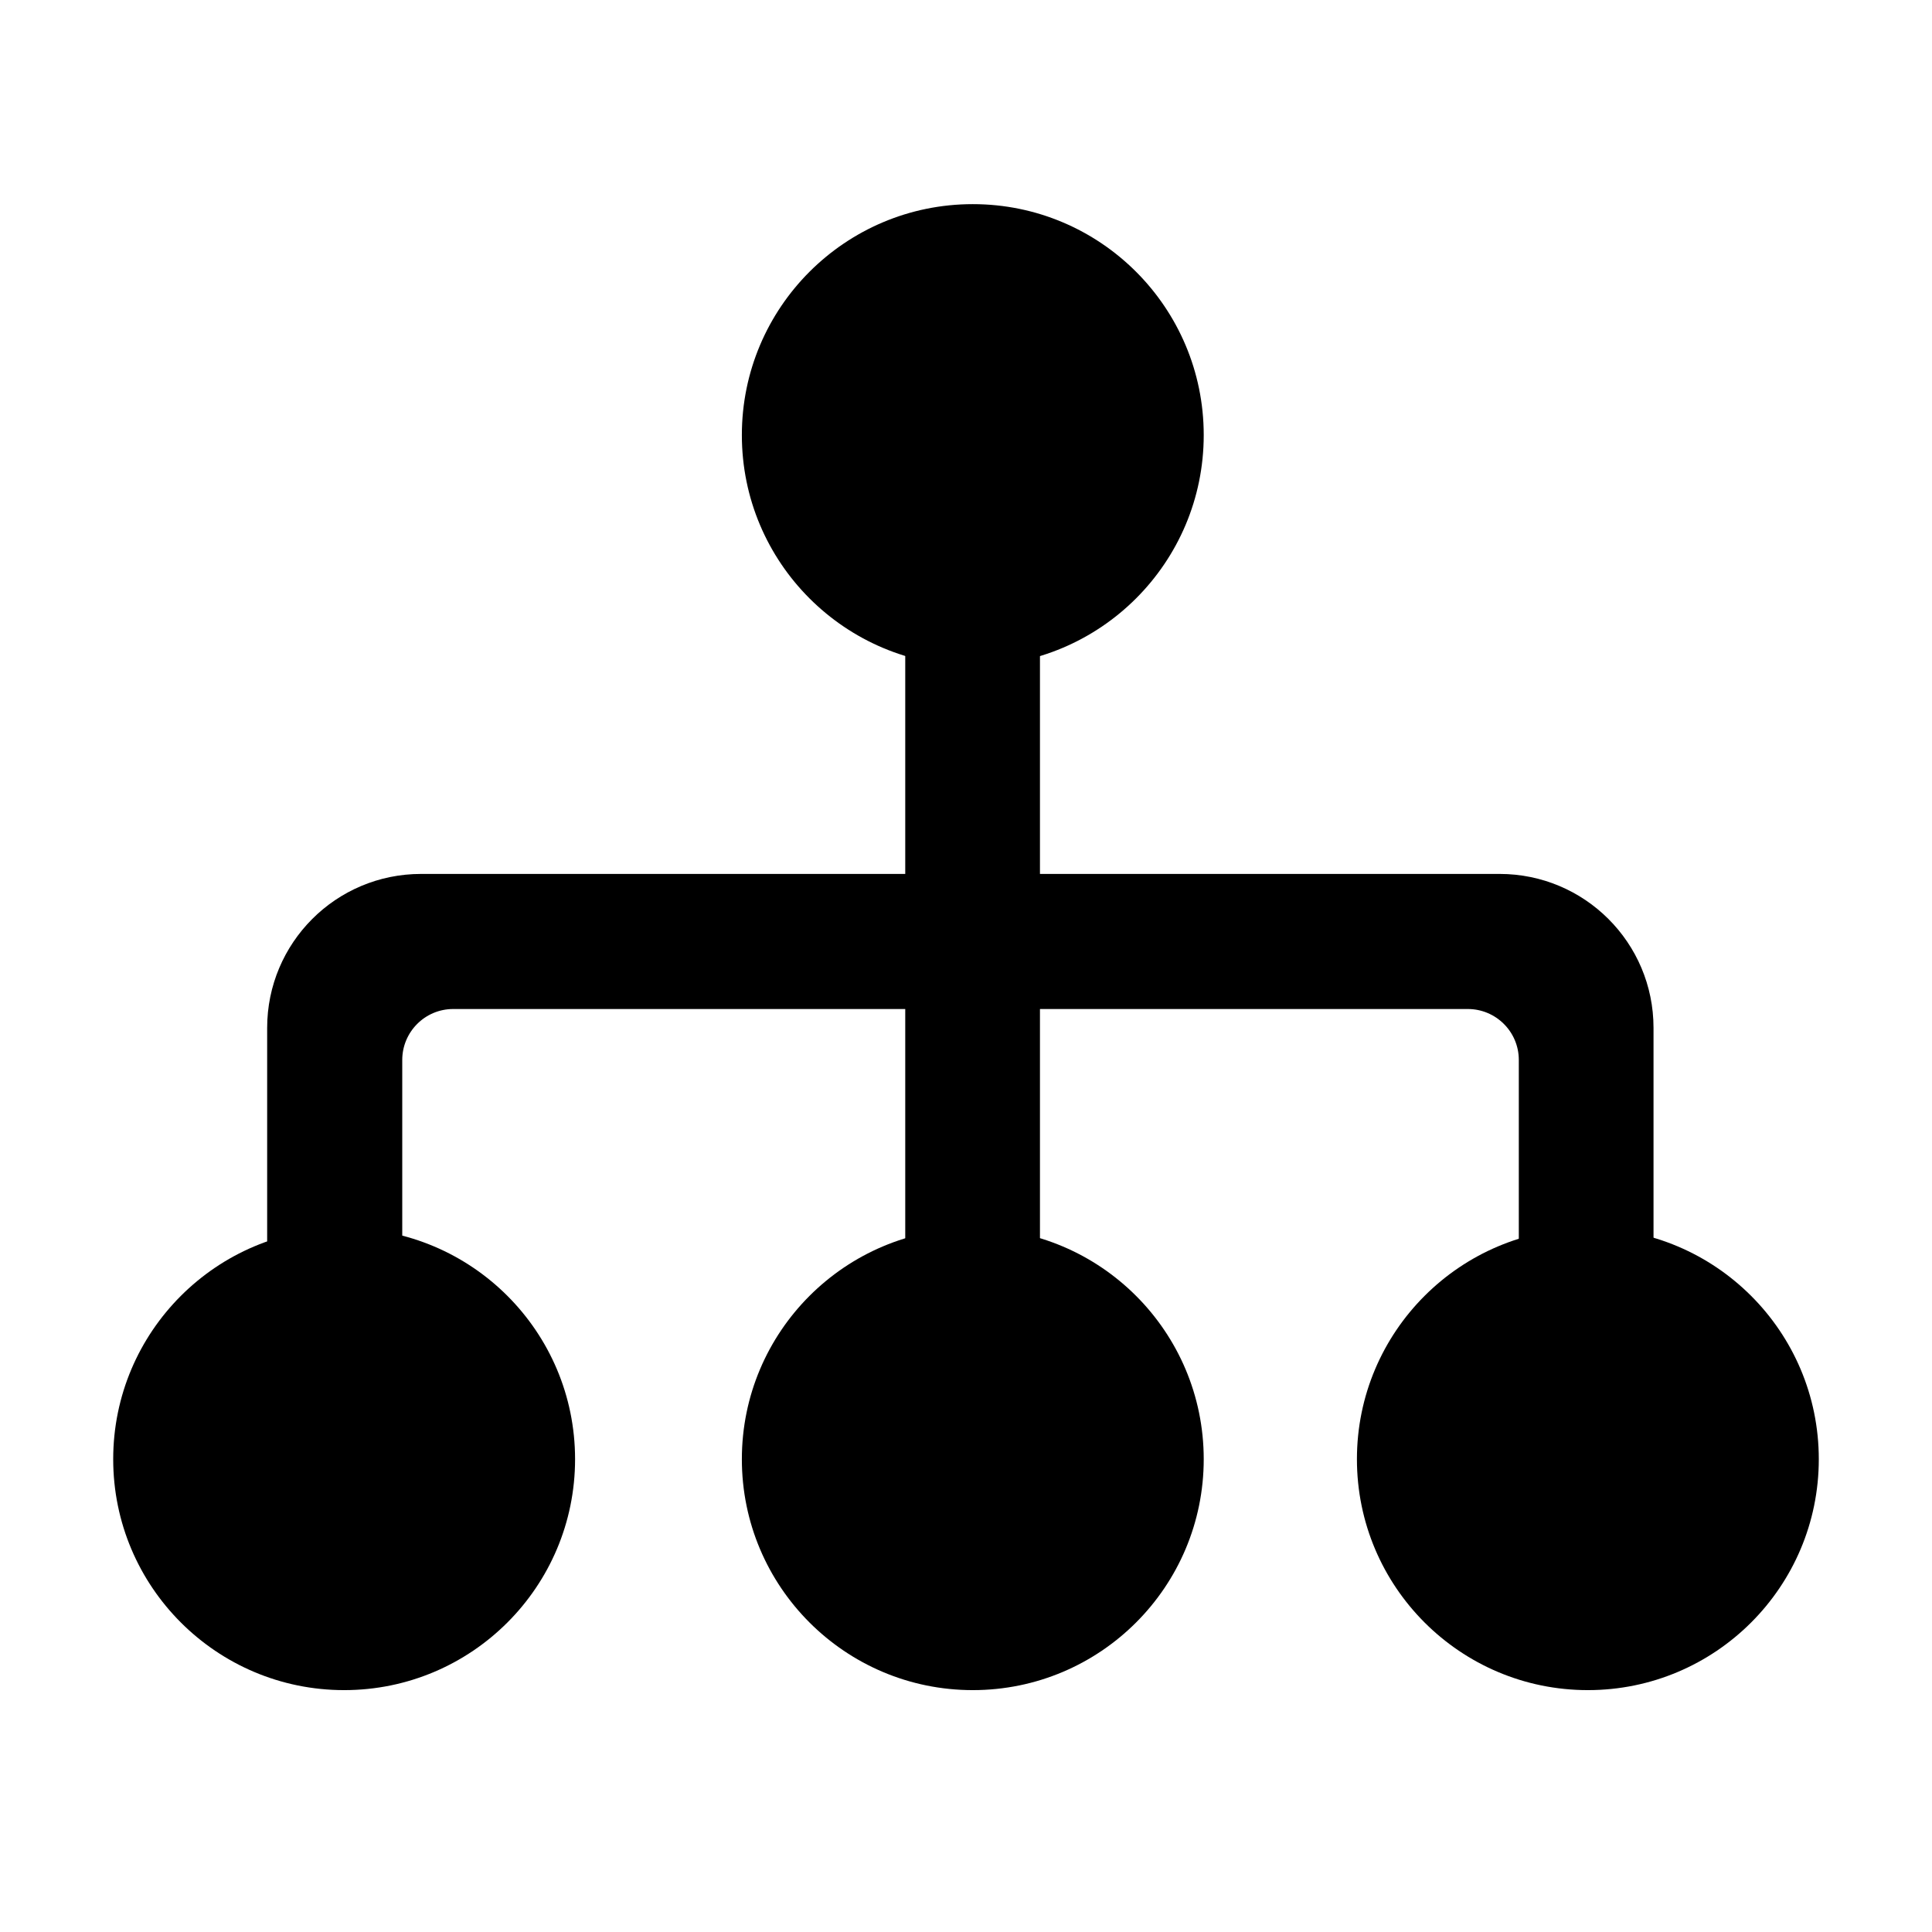 <?xml version="1.0" encoding="utf-8"?>
<!-- Generator: Adobe Illustrator 22.0.1, SVG Export Plug-In . SVG Version: 6.00 Build 0)  -->
<svg version="1.1" xmlns="http://www.w3.org/2000/svg" xmlns:xlink="http://www.w3.org/1999/xlink" x="0px" y="0px"
	 viewBox="0 0 512 512" style="enable-background:new 0 0 512 512;" xml:space="preserve">
<style type="text/css">
	.st0{display:none;opacity:0.5;}
	.st1{display:inline;}
	.st2{fill:none;}
</style>
<g id="图层_1" class="st0">
</g>
<g id="图层_2">
	<g>
		<circle cx="257.8" cy="115.3" r="61.2"/>
		<circle cx="257.8" cy="386.7" r="61.2"/>
		<circle cx="420.8" cy="386.7" r="61.2"/>
		<circle cx="91.2" cy="386.7" r="61.2"/>
		<rect x="239.9" y="135.7" width="35.7" height="219.4"/>
		<g>
			<path d="M70.8,334.7v-62.3c0-22.5,18.2-40.8,40.8-40.8h285.8c22.5,0,40.8,18.2,40.8,40.8v62.3h-35.7v-53.8
				c0-7.5-6.1-13.5-13.5-13.5H120.1c-7.5,0-13.5,6.1-13.5,13.5v53.8H70.8z"/>
		</g>
	</g>
</g>
</svg>
